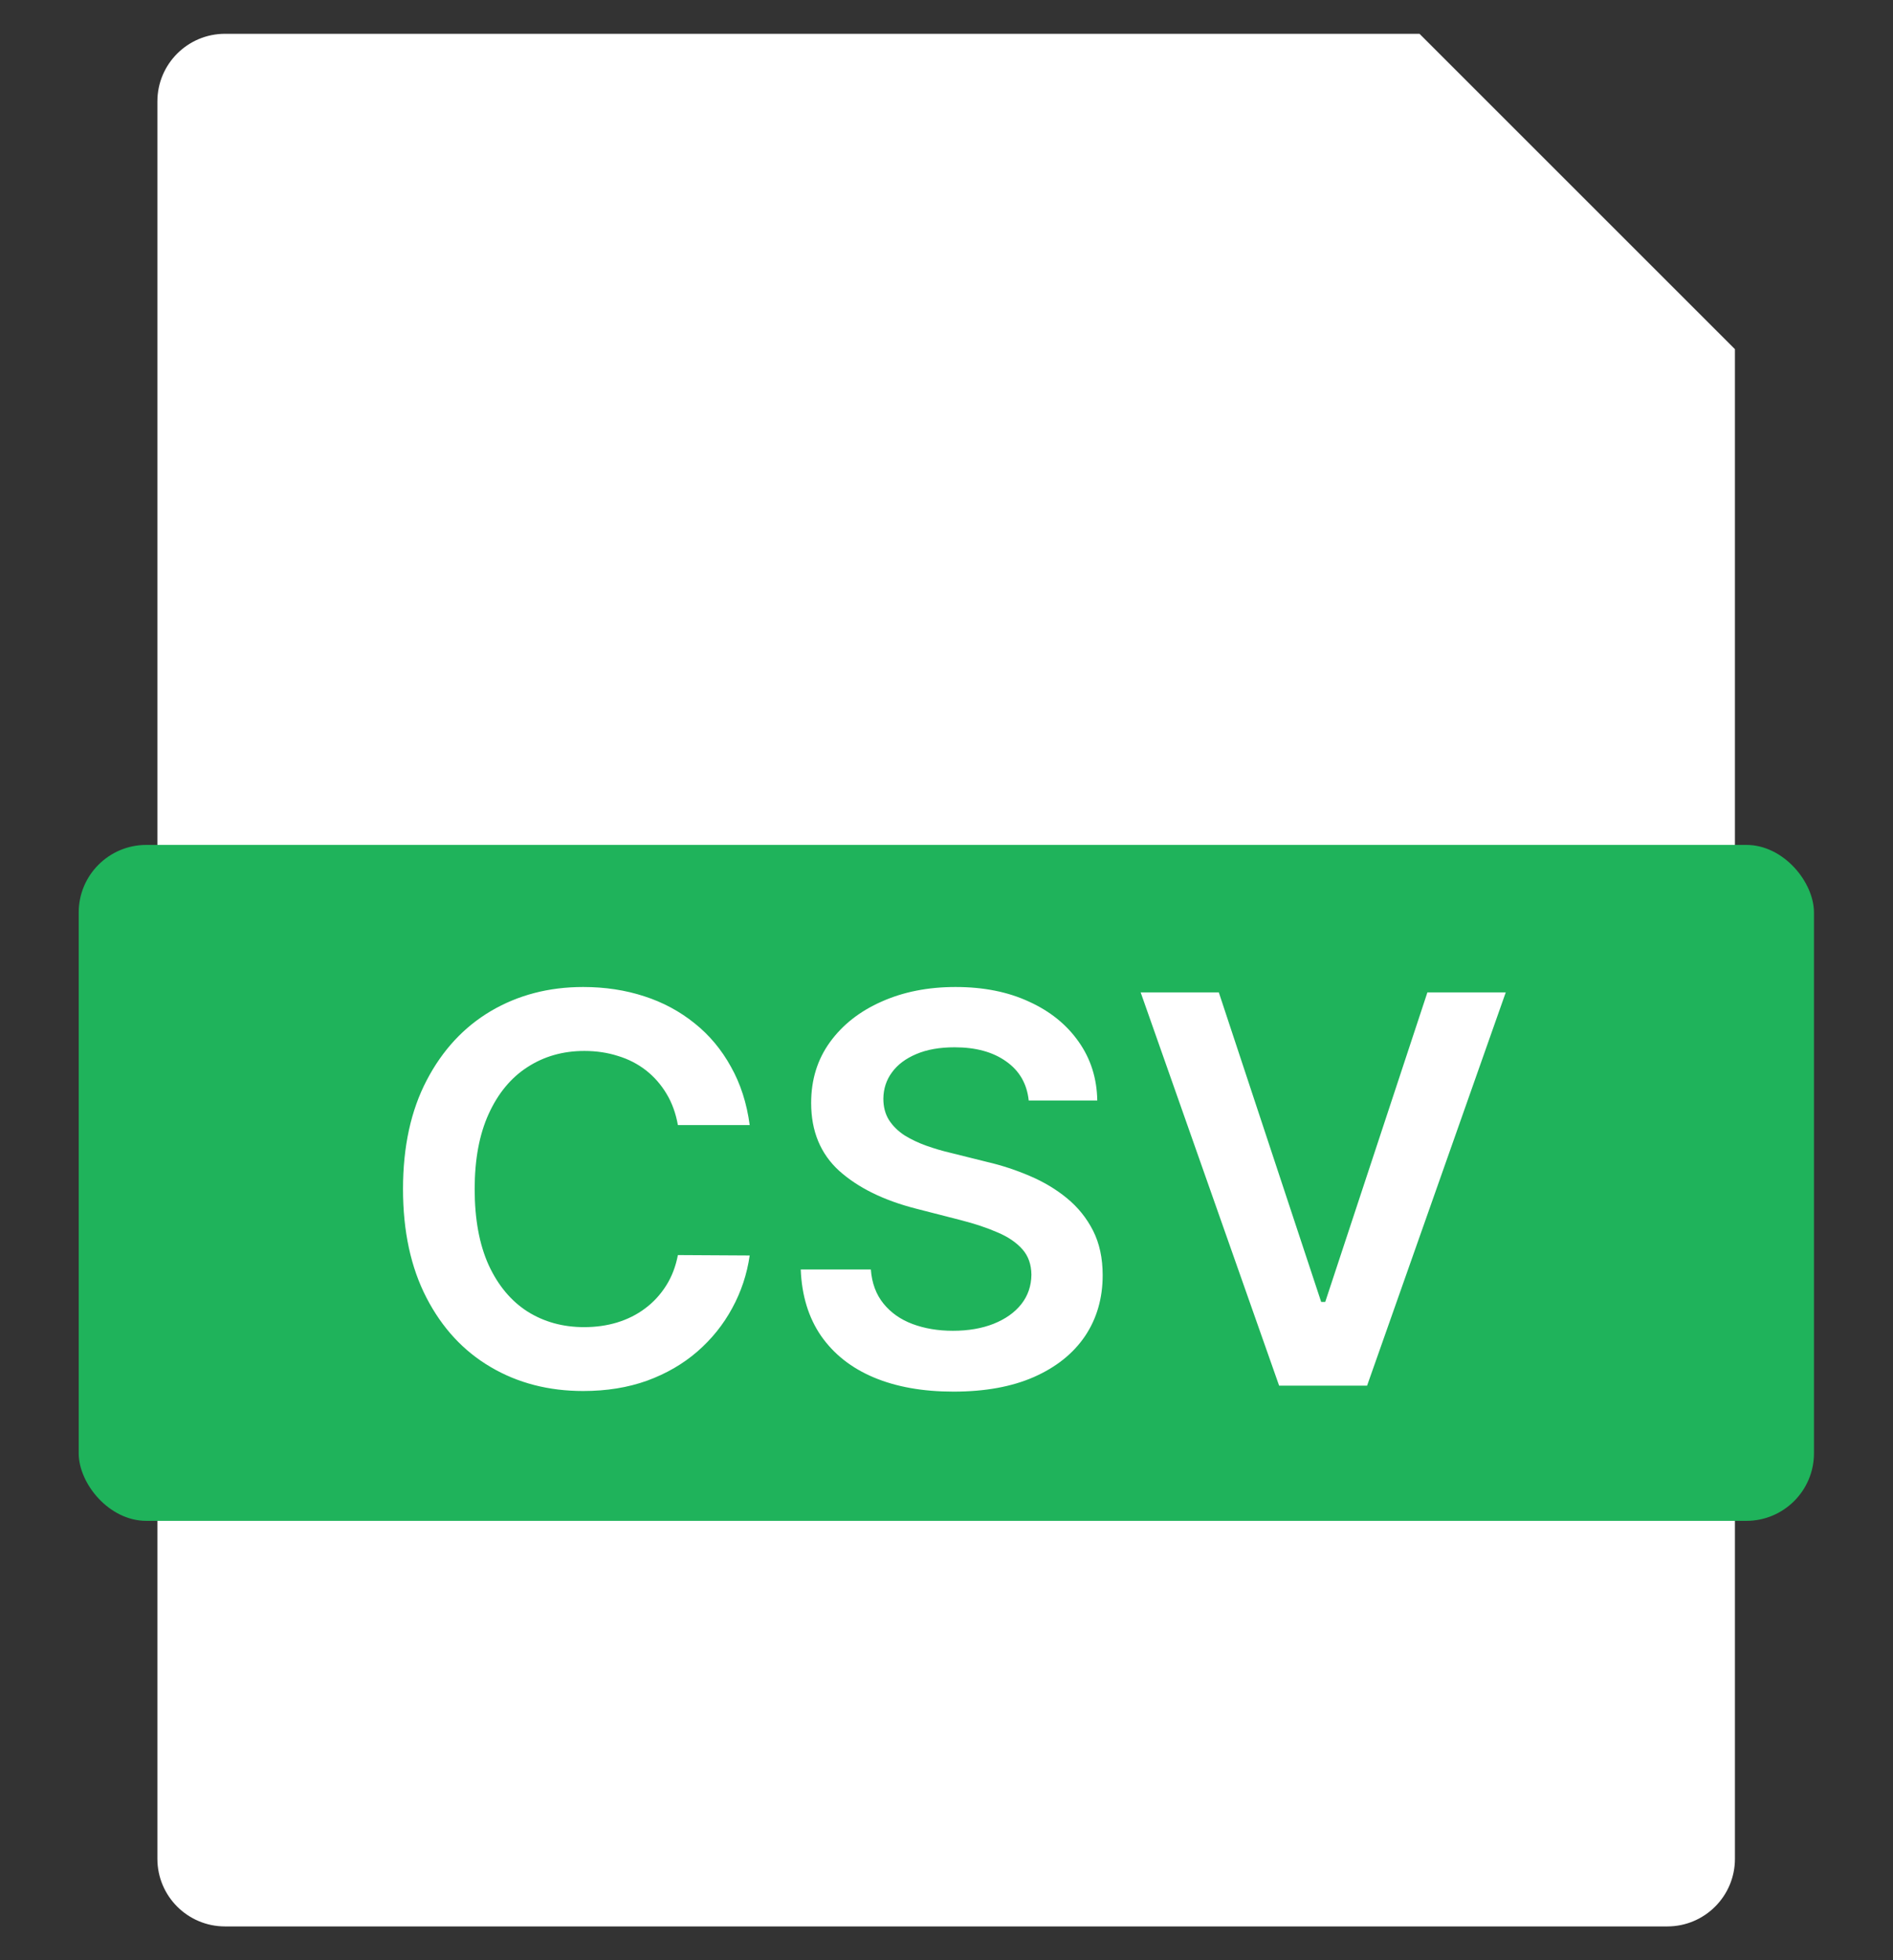 <svg width="28" height="29" viewBox="0 0 28 29" fill="none" xmlns="http://www.w3.org/2000/svg">
<rect x="0" y="0" width="28" height="29" fill="#333333" stroke="none"/>
<g clip-path="url(#clip0_2059_26324)">
<path fill-rule="evenodd" clip-rule="evenodd" d="M3.328 0.5C2.776 0.5 2.328 0.948 2.328 1.5V27.5C2.328 28.052 2.776 28.5 3.328 28.5H24.662C25.214 28.5 25.662 28.052 25.662 27.5V5.167L20.995 0.5H3.328Z" fill="white"/>
<path fill-rule="evenodd" clip-rule="evenodd" d="M20.992 0.5V5.167H25.659L20.992 0.5Z" fill="white"/>
<rect x="1.164" y="12.5" width="25.667" height="10" rx="1" fill="#1FB35B"/>
<path d="M11.089 16.645H10.027C9.996 16.471 9.94 16.316 9.859 16.182C9.778 16.046 9.676 15.93 9.555 15.835C9.434 15.741 9.296 15.669 9.14 15.622C8.987 15.573 8.821 15.548 8.643 15.548C8.327 15.548 8.047 15.628 7.802 15.787C7.558 15.944 7.367 16.175 7.228 16.48C7.09 16.783 7.021 17.153 7.021 17.591C7.021 18.036 7.09 18.411 7.228 18.716C7.368 19.019 7.56 19.248 7.802 19.403C8.047 19.557 8.326 19.634 8.64 19.634C8.815 19.634 8.977 19.611 9.129 19.565C9.282 19.518 9.42 19.449 9.541 19.358C9.664 19.267 9.767 19.155 9.851 19.023C9.936 18.89 9.994 18.739 10.027 18.568L11.089 18.574C11.049 18.85 10.963 19.11 10.831 19.352C10.7 19.595 10.528 19.809 10.316 19.994C10.104 20.178 9.856 20.322 9.572 20.426C9.288 20.528 8.973 20.579 8.626 20.579C8.115 20.579 7.658 20.461 7.257 20.224C6.855 19.988 6.539 19.646 6.308 19.199C6.077 18.752 5.961 18.216 5.961 17.591C5.961 16.964 6.078 16.428 6.311 15.983C6.544 15.536 6.861 15.194 7.262 14.957C7.664 14.721 8.118 14.602 8.626 14.602C8.95 14.602 9.251 14.648 9.529 14.739C9.808 14.829 10.056 14.963 10.274 15.139C10.492 15.313 10.671 15.527 10.811 15.781C10.953 16.033 11.046 16.321 11.089 16.645ZM15.216 16.281C15.19 16.033 15.078 15.84 14.881 15.702C14.686 15.563 14.432 15.494 14.12 15.494C13.9 15.494 13.711 15.527 13.554 15.594C13.397 15.66 13.277 15.75 13.194 15.864C13.11 15.977 13.068 16.107 13.066 16.253C13.066 16.374 13.093 16.479 13.148 16.568C13.205 16.657 13.282 16.733 13.378 16.796C13.475 16.856 13.582 16.907 13.699 16.949C13.817 16.991 13.935 17.026 14.054 17.054L14.6 17.19C14.819 17.241 15.031 17.311 15.233 17.398C15.438 17.485 15.621 17.595 15.782 17.727C15.944 17.86 16.073 18.02 16.168 18.207C16.263 18.395 16.31 18.615 16.31 18.866C16.31 19.207 16.223 19.508 16.049 19.767C15.874 20.025 15.623 20.226 15.293 20.372C14.965 20.516 14.569 20.588 14.103 20.588C13.65 20.588 13.257 20.518 12.924 20.378C12.592 20.238 12.333 20.033 12.145 19.764C11.96 19.495 11.859 19.168 11.844 18.781H12.881C12.896 18.984 12.959 19.152 13.069 19.287C13.178 19.421 13.321 19.522 13.498 19.588C13.675 19.654 13.874 19.688 14.094 19.688C14.323 19.688 14.524 19.653 14.696 19.585C14.871 19.515 15.007 19.419 15.105 19.296C15.204 19.171 15.254 19.025 15.256 18.858C15.254 18.706 15.21 18.581 15.123 18.483C15.035 18.383 14.913 18.299 14.756 18.233C14.601 18.165 14.419 18.104 14.211 18.051L13.549 17.881C13.069 17.758 12.691 17.571 12.412 17.321C12.136 17.069 11.998 16.735 11.998 16.318C11.998 15.975 12.09 15.675 12.276 15.418C12.463 15.16 12.718 14.96 13.04 14.818C13.362 14.674 13.727 14.602 14.134 14.602C14.547 14.602 14.909 14.674 15.219 14.818C15.532 14.96 15.777 15.158 15.955 15.412C16.133 15.664 16.225 15.954 16.23 16.281H15.216ZM18.028 14.682L19.542 19.261H19.602L21.113 14.682H22.272L20.221 20.5H18.92L16.872 14.682H18.028Z" fill="white"/>
</g>
<defs>
<clipPath id="clip0_2059_26324">
<rect width="28" height="28" fill="white" transform="translate(0 0.5)"/>
</clipPath>
</defs>
</svg>
